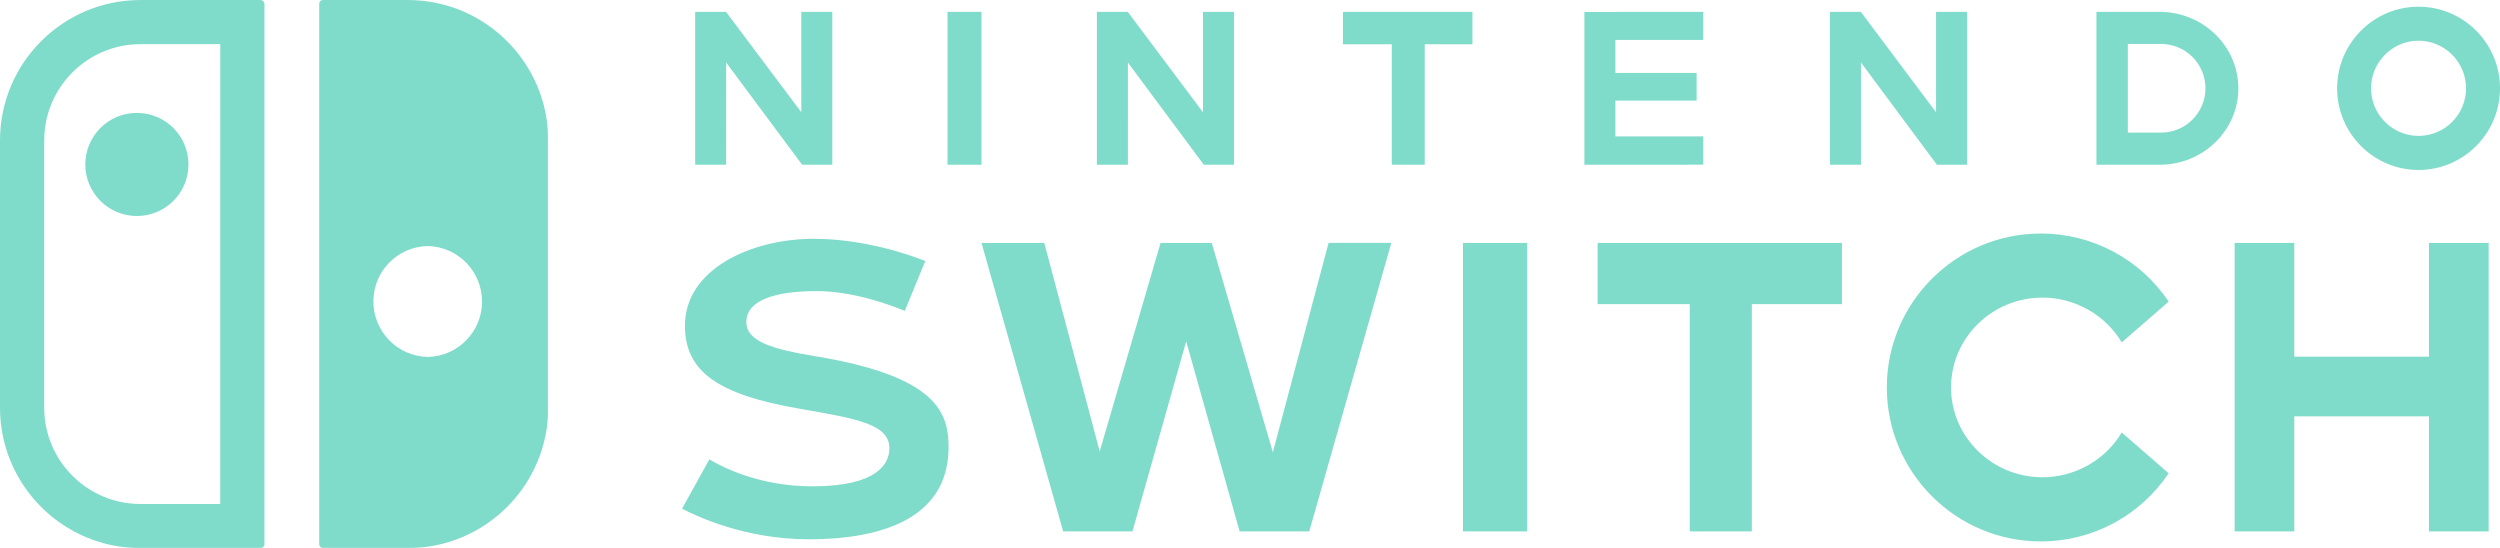<?xml version="1.0" encoding="utf-8"?>
<!-- Generator: Adobe Illustrator 25.0.0, SVG Export Plug-In . SVG Version: 6.00 Build 0)  -->
<svg version="1.1" id="Layer_1" xmlns="http://www.w3.org/2000/svg" xmlns:xlink="http://www.w3.org/1999/xlink" x="0px" y="0px"
	 viewBox="0 0 3839 841.8" style="enable-background:new 0 0 3839 841.8;" xml:space="preserve"     fill="#7fdbca">
<style type="text/css">
	.st0{fill:#FFFFFF;}
	.st1{fill:#E60012;}
	.st2{fill-rule:evenodd;clip-rule:evenodd;fill:#E60012;}
	.st3{filter:url(#Adobe_OpacityMaskFilter);}
	.st4{fill-rule:evenodd;clip-rule:evenodd;fill:#FFFFFF;}
	.st5{mask:url(#b_4_);fill-rule:evenodd;clip-rule:evenodd;fill:#FFFFFF;}
	.st6{fill-rule:evenodd;clip-rule:evenodd;}
	.st7{filter:url(#Adobe_OpacityMaskFilter_1_);}
	.st8{mask:url(#b_1_);fill-rule:evenodd;clip-rule:evenodd;fill:#FFFFFF;}
	.st9{filter:url(#Adobe_OpacityMaskFilter_2_);}
	.st10{mask:url(#b_2_);fill-rule:evenodd;clip-rule:evenodd;}
	.st11{filter:url(#Adobe_OpacityMaskFilter_3_);}
	.st12{mask:url(#b_7_);fill-rule:evenodd;clip-rule:evenodd;}
	.st13{filter:url(#Adobe_OpacityMaskFilter_4_);}
	.st14{mask:url(#b_8_);fill-rule:evenodd;clip-rule:evenodd;fill:#FFFFFF;}
	.st15{filter:url(#Adobe_OpacityMaskFilter_5_);}
	.st16{mask:url(#b_9_);fill-rule:evenodd;clip-rule:evenodd;fill:#FFFFFF;}
	.st17{filter:url(#Adobe_OpacityMaskFilter_6_);}
	.st18{mask:url(#b_3_);fill-rule:evenodd;clip-rule:evenodd;fill:#E60012;}
	.st19{filter:url(#Adobe_OpacityMaskFilter_7_);}
	.st20{mask:url(#b_5_);fill-rule:evenodd;clip-rule:evenodd;fill:#FFFFFF;}
	.st21{filter:url(#Adobe_OpacityMaskFilter_8_);}
	.st22{mask:url(#b_6_);fill-rule:evenodd;clip-rule:evenodd;}
	.st23{filter:url(#Adobe_OpacityMaskFilter_9_);}
	.st24{mask:url(#b_12_);fill-rule:evenodd;clip-rule:evenodd;fill:#E60012;}
	.st25{filter:url(#Adobe_OpacityMaskFilter_10_);}
	.st26{mask:url(#b_10_);fill-rule:evenodd;clip-rule:evenodd;fill:#FFFFFF;}
	.st27{filter:url(#Adobe_OpacityMaskFilter_11_);}
	.st28{mask:url(#b_11_);fill-rule:evenodd;clip-rule:evenodd;}
</style>
<g>
	<g transform="translate(0 -.187)">
		<defs>
			<filter id="Adobe_OpacityMaskFilter" filterUnits="userSpaceOnUse" x="0" y="0.2" width="841.8" height="841.8">
				<feColorMatrix  type="matrix" values="1 0 0 0 0  0 1 0 0 0  0 0 1 0 0  0 0 0 1 0"/>
			</filter>
		</defs>
		<mask maskUnits="userSpaceOnUse" x="0" y="0.2" width="841.8" height="841.8" id="b_11_">
			<g class="st3">
				<path id="a_11_" class="st4" d="M841.8,841.9H0V0.2h841.8V841.9z"/>
			</g>
		</mask>
		<path class="st28" d="M131,252.7c0,43.7,35.4,79.2,79.2,79.2s79.2-35.4,79.2-79.2c0-43.7-35.4-79.1-79.1-79.1c0,0,0,0-0.1,0
			C166.5,173.5,131.1,208.9,131,252.7C131,252.7,131,252.7,131,252.7z M338.1,774.1H215.9c-39.3,0.1-77-15.5-104.6-43.3
			c-27.9-27.7-43.5-65.4-43.4-104.6V216c0-39.5,15.4-76.7,43.3-104.6c27.7-27.9,65.4-43.5,104.7-43.4h122.3V774.1z M399.8,0.2h-184
			C96.6,0.2,0,96.8,0,216v410.1c0,119.2,96.6,215.8,215.9,215.8h184c3.4,0,6.2-2.7,6.2-6.1c0,0,0,0,0-0.1V6.3
			C406,3,403.3,0.2,399.8,0.2C399.8,0.2,399.8,0.2,399.8,0.2z M656.8,378c47,1,84.3,39.8,83.4,86.9c-0.9,45.7-37.7,82.5-83.4,83.4
			c-47-1-84.3-39.8-83.4-86.9C574.3,415.7,611.1,378.9,656.8,378z M496.4,841.9H626c119.2,0,215.9-96.6,215.9-215.8V216
			c0-119.2-96.7-215.8-215.9-215.8H495.7c-3,0-5.4,2.4-5.5,5.3c0,0,0,0.1,0,0.1v830.1C490.3,839.2,493,841.9,496.4,841.9
			L496.4,841.9z"/>
	</g>
	<path class="st6" d="M3318.7,203.6h-51.2V67.5h51.2c37.6,0.1,68,30.5,68,68.1C3386.7,173.1,3356.3,203.6,3318.7,203.6z
		 M3316.3,18.2h-97V253h97.1c66.6,0,120.8-52.6,120.8-117.4C3437.1,70.8,3382.9,18.2,3316.3,18.2L3316.3,18.2z M3136.5,457
		c50,0,96.7,26.7,121.6,68.8l72.1-62.6c-43.8-65.5-117.5-104.7-196.3-104.6c-130.4,0-236.5,106-236.5,236.4s106.1,236.4,236.5,236.4
		c79.3,0,152.1-39,196.3-104.6l-72.1-62.7c-24.9,42.1-71.6,68.8-121.6,68.8c-77.5,0-140.5-61.9-140.5-137.9
		C2996,518.9,3059,457,3136.5,457L3136.5,457z M2453.3,467h141.5V816h95.3V467h138.4v-94h-375.2L2453.3,467L2453.3,467z
		 M3729.9,547.7h-206.8V373h-91.6v443h91.6V639.3h206.8v176.7h91.7V373h-91.7V547.7z M3713.9,208.7c-40.3-0.1-72.9-32.8-72.9-73.1
		c0-40.2,32.8-73.1,72.9-73.1c40.3,0.1,72.9,32.8,73,73.1C3786.9,175.9,3754.2,208.6,3713.9,208.7z M3713.9,10.3
		c-68.9,0-125,56.2-125,125.3c0,69.2,56.1,125.4,125,125.4c69,0,125.1-56.2,125.1-125.4C3839,66.5,3782.9,10.3,3713.9,10.3
		L3713.9,10.3z M2615.5,209.5h-134.9v-55h124.7V112h-124.7V61.3h134.9V18.2l-182.5,0.1V253l182.5-0.1L2615.5,209.5L2615.5,209.5z
		 M3020.7,253V18.2H2973v154.2L2857.5,18.2h-47.4V253h47.6V96l116.6,157L3020.7,253L3020.7,253z M1455,253h52.2V18.2H1455V253
		L1455,253z M1251.3,546.9c-63.9-10.5-105.2-22.4-105.2-52.2c0-34.5,46-47.7,107.7-47.7c57.4,0,115.1,21.9,135.6,30.4l31.5-76.6
		c-22.4-8.9-93-34.1-171.6-34.1c-95.7,0-197.5,46.7-197.5,133.2c0,70.1,49.4,106,176.5,127.8c89.5,15.5,138.8,23.9,137.4,62.4
		c-0.8,21.2-17.2,56.7-118.1,56.7c-81.3,0-138.4-29.4-158.3-41.4l-41.9,75.7c22.4,11.8,97.3,47,193.8,47
		c141,0,215.4-48.8,215.4-141.2C1456.7,633.5,1438.7,577.7,1251.3,546.9L1251.3,546.9z M1954.6,694.5L1860.8,373h-78.6l-93.5,320.2
		L1603.6,373h-96.4l125.4,443H1739l82.5-291.8l82.1,291.8h106.9l126-443h-96.3L1954.6,694.5L1954.6,694.5z M1732,96l116.6,157h46.4
		V18.2h-47.7v154.2L1731.8,18.2h-47.4V253h47.6V96z M2246.5,816h98.6V373h-98.6V816z M2261.1,18.2h-198.9V68h75V253h50.6V68h73.3
		L2261.1,18.2L2261.1,18.2z M1115.1,96l116.7,157h46.3V18.2h-47.6v154.2L1114.9,18.2h-47.4V253h47.5L1115.1,96L1115.1,96z"/>
</g>
</svg>

